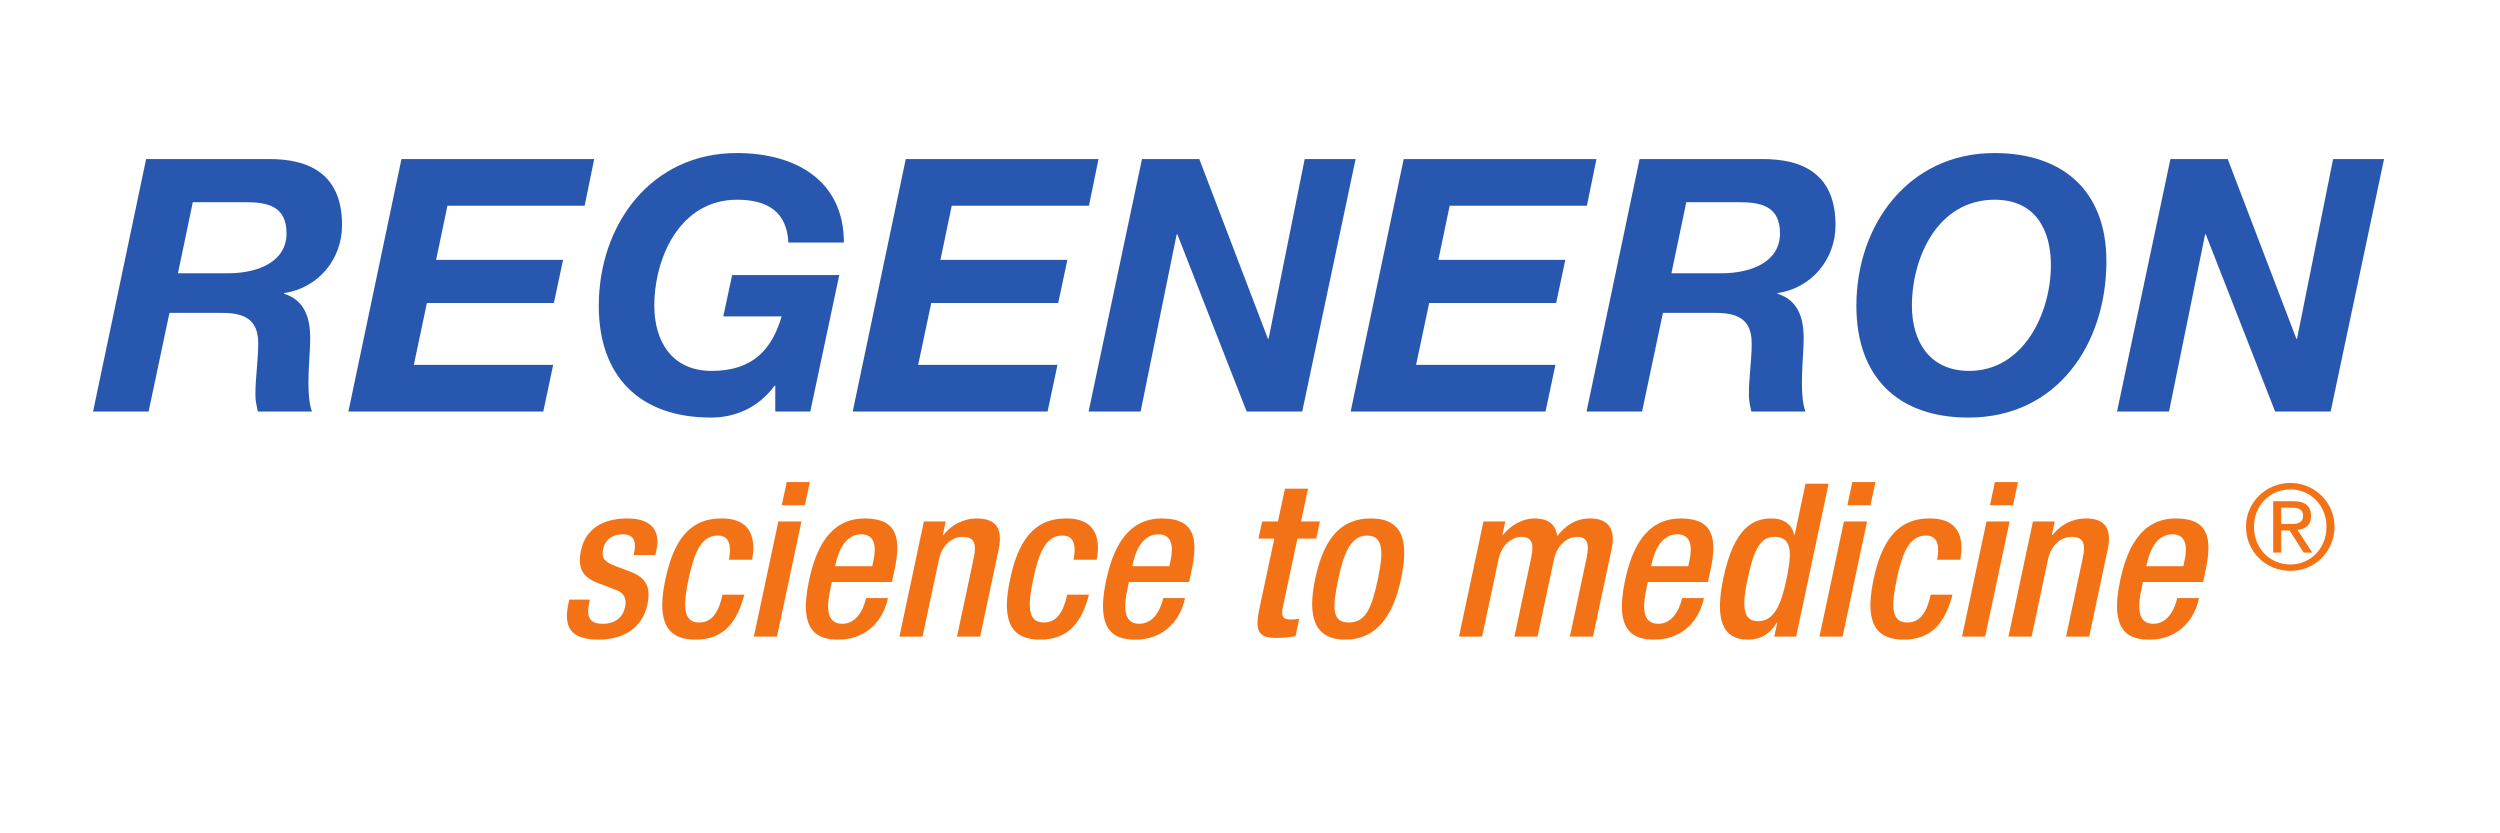 <?xml version="1.0" encoding="UTF-8" standalone="no"?>
<svg
   xmlns:dc="http://purl.org/dc/elements/1.1/"
   xmlns:cc="http://creativecommons.org/ns#"
   xmlns:rdf="http://www.w3.org/1999/02/22-rdf-syntax-ns#"
   xmlns:svg="http://www.w3.org/2000/svg"
   xmlns="http://www.w3.org/2000/svg"
   viewBox="0 0 1152 384"
   height="384"
   width="1152"
   xml:space="preserve"
   id="svg2"
   version="1.1"><defs
     id="defs6" /><g
     transform="matrix(1.333,0,0,-1.333,0,384)"
     id="g10"><g
       transform="scale(0.1)"
       id="g12"><path
         id="path14"
         style="fill:#f47216;fill-opacity:1;fill-rule:nonzero;stroke:none"
         d="m 7914.63,1069.3 c 6.24,0 12.14,0.19 17.69,0.6 5.57,0.39 10.5,1.56 14.85,3.46 4.33,1.88 7.79,4.8 10.37,8.74 2.58,3.92 3.86,9.41 3.86,16.49 0,5.95 -1.16,10.71 -3.45,14.23 -2.31,3.51 -5.28,6.22 -8.95,8.13 -3.67,1.9 -7.87,3.18 -12.61,3.86 -4.75,0.67 -9.43,1.02 -14.05,1.02 h -36.59 v -56.53 z m 12.2,78.9 c 21.15,0 36.8,-4.21 46.99,-12.61 10.15,-8.4 15.23,-21.15 15.23,-38.23 0,-16 -4.47,-27.73 -13.42,-35.18 -8.93,-7.47 -20.04,-11.87 -33.34,-13.22 l 50.83,-78.511 h -29.68 l -48.39,76.461 h -29.3 V 970.449 H 7858.1 V 1148.2 Z m -125.47,-140.13 c 6.36,-15.84 15.18,-29.621 26.43,-41.269 11.26,-11.66 24.55,-20.821 39.86,-27.449 15.32,-6.661 31.94,-9.981 49.83,-9.981 17.62,0 34.02,3.32 49.22,9.981 15.18,6.628 28.4,15.789 39.65,27.449 11.26,11.648 20.06,25.429 26.42,41.269 6.38,15.88 9.57,33.15 9.57,51.87 0,18.16 -3.19,35.11 -9.57,50.84 -6.36,15.72 -15.16,29.36 -26.42,40.88 -11.25,11.52 -24.47,20.61 -39.65,27.24 -15.2,6.66 -31.6,9.97 -49.22,9.97 -17.89,0 -34.51,-3.31 -49.83,-9.97 -15.31,-6.63 -28.6,-15.72 -39.86,-27.24 -11.25,-11.52 -20.07,-25.16 -26.43,-40.88 -6.39,-15.73 -9.56,-32.68 -9.56,-50.84 0,-18.72 3.17,-35.99 9.56,-51.87 m -25.02,111.66 c 8.15,18.42 19.18,34.43 33.15,47.98 13.97,13.56 30.24,24.2 48.81,31.94 18.57,7.73 38.29,11.59 59.18,11.59 20.87,0 40.53,-3.86 58.97,-11.59 18.43,-7.74 34.56,-18.38 48.41,-31.94 13.82,-13.55 24.8,-29.56 32.94,-47.98 8.13,-18.45 12.2,-38.37 12.2,-59.79 0,-21.96 -4.07,-42.23 -12.2,-60.811 -8.14,-18.57 -19.12,-34.719 -32.94,-48.399 -13.85,-13.691 -29.98,-24.339 -48.41,-31.929 -18.44,-7.602 -38.1,-11.379 -58.97,-11.379 -20.89,0 -40.61,3.777 -59.18,11.379 -18.57,7.59 -34.84,18.238 -48.81,31.929 -13.97,13.68 -25,29.829 -33.15,48.399 -8.14,18.581 -12.2,38.851 -12.2,60.811 0,21.42 4.06,41.34 12.2,59.79" /><path
         id="path16"
         style="fill:#2857af;fill-opacity:1;fill-rule:nonzero;stroke:none"
         d="m 615.156,1936.02 h 177.27 c 101.48,1.25 198.039,40.35 198.039,138.16 0,94.14 -66.008,107.58 -141.789,107.58 H 666.484 Z m -110,394.87 h 416.871 c 157.663,2.47 260.403,-59.87 260.403,-228.59 0,-118.59 -83.13,-217.61 -200.473,-234.72 v -2.46 c 72.113,-22 90.473,-85.58 90.473,-154.03 0,-39.13 -6.18,-97.8 -6.18,-151.59 0,-39.14 2.5,-75.82 12.27,-101.49 H 891.484 c -4.918,20.77 -8.597,39.13 -8.597,58.66 0,58.72 9.769,118.6 9.769,177.28 0,84.37 -50.078,105.16 -125.941,105.16 H 585.777 l -72.101,-341.1 H 321.715 l 183.441,872.88" /><path
         id="path18"
         style="fill:#2857af;fill-opacity:1;fill-rule:nonzero;stroke:none"
         d="m 1387.81,2330.9 h 666.25 l -32.97,-161.37 h -474.37 l -39.14,-187.03 h 438.9 l -31.79,-149.18 h -438.91 l -45.24,-213.94 h 481.72 l -34.22,-161.37 h -673.67 l 183.44,872.89" /><path
         id="path20"
         style="fill:#2857af;fill-opacity:1;fill-rule:nonzero;stroke:none"
         d="m 2680,1547.27 h -2.42 c -57.5,-78.25 -139.38,-110.04 -220.08,-110.04 -244.53,0 -387.58,140.59 -387.58,386.32 0,282.43 182.19,528.13 476.8,528.13 204.22,0 370.47,-95.35 370.47,-309.29 h -191.96 c -4.92,105.15 -70.93,147.93 -177.26,147.93 -196.8,0 -286.1,-199.27 -286.1,-366.77 0,-119.8 58.68,-224.96 198.05,-224.96 145.47,0 209.06,77.03 242.11,188.28 h -201.72 l 30.55,143.06 h 370.39 L 2801.02,1458.01 H 2680 v 89.26" /><path
         id="path22"
         style="fill:#2857af;fill-opacity:1;fill-rule:nonzero;stroke:none"
         d="m 3131.09,2330.9 h 666.33 l -33.04,-161.37 H 3290 l -39.07,-187.03 h 438.91 l -31.8,-149.18 h -438.89 l -45.24,-213.94 h 481.63 l -34.22,-161.37 h -673.59 l 183.36,872.89" /><path
         id="path24"
         style="fill:#2857af;fill-opacity:1;fill-rule:nonzero;stroke:none"
         d="m 3947.73,2330.9 h 198.06 l 237.18,-621.05 h 2.42 l 124.77,621.05 h 176.01 L 4501.56,1458.01 H 4309.61 L 4070,2070.51 h -2.43 l -124.67,-612.5 h -179.77 l 184.6,872.89" /><path
         id="path26"
         style="fill:#2857af;fill-opacity:1;fill-rule:nonzero;stroke:none"
         d="m 4852.42,2330.9 h 666.33 l -33.05,-161.37 h -474.37 l -39.06,-187.03 h 438.9 l -31.79,-149.18 h -438.91 l -45.24,-213.94 h 481.65 l -34.22,-161.37 h -673.6 l 183.36,872.89" /><path
         id="path28"
         style="fill:#2857af;fill-opacity:1;fill-rule:nonzero;stroke:none"
         d="m 5777.89,1936.02 h 177.27 c 101.48,1.25 198.04,40.35 198.04,138.16 0,94.14 -66.01,107.58 -141.79,107.58 h -182.19 z m -110,394.87 h 416.88 c 157.65,2.47 260.39,-59.87 260.39,-228.59 0,-118.59 -83.13,-217.61 -200.47,-234.72 v -2.46 c 72.11,-22 90.47,-85.58 90.47,-154.03 0,-39.13 -6.18,-97.8 -6.18,-151.59 0,-39.14 2.5,-75.82 12.27,-101.49 h -187.03 c -4.92,20.77 -8.59,39.13 -8.59,58.66 0,58.72 9.76,118.6 9.76,177.28 0,84.37 -50.08,105.16 -125.94,105.16 h -180.93 l -72.11,-341.1 h -191.96 l 183.44,872.88" /><path
         id="path30"
         style="fill:#2857af;fill-opacity:1;fill-rule:nonzero;stroke:none"
         d="m 6807.27,1598.59 c 188.28,0 282.42,200.51 282.42,365.55 0,122.27 -53.83,226.17 -194.38,226.17 -196.87,0 -286.09,-199.26 -286.09,-366.76 0,-119.8 58.67,-224.96 198.05,-224.96 m 86.79,753.09 c 235.94,0 387.5,-129.57 387.5,-374.11 0,-287.3 -171.09,-540.35 -476.72,-540.35 -244.53,0 -387.57,140.59 -387.57,386.33 0,282.42 182.18,528.13 476.79,528.13" /><path
         id="path32"
         style="fill:#2857af;fill-opacity:1;fill-rule:nonzero;stroke:none"
         d="m 7502.89,2330.9 h 198.05 l 237.19,-621.05 h 2.42 l 124.68,621.05 h 176.1 l -184.61,-872.89 h -191.94 l -239.62,612.5 h -2.43 l -124.76,-612.5 h -179.69 l 184.61,872.89" /><path
         id="path34"
         style="fill:#f47216;fill-opacity:1;fill-rule:nonzero;stroke:none"
         d="m 2190.11,961.961 2.2,10.359 c 6.77,31.82 1.96,61.42 -39.49,61.42 -31.82,0 -60.12,-14.79 -67.99,-51.799 -6.6,-31.082 4.78,-43.66 43.82,-58.461 l 47.29,-17.769 c 54.95,-19.981 75.57,-51.789 62.2,-114.699 -18.09,-85.114 -87.97,-121.371 -168.64,-121.371 -100.64,0 -121.07,46.621 -104.71,123.589 l 3.15,14.801 h 71.04 l -2.67,-12.582 c -9.76,-45.89 1.17,-71.051 47.06,-71.051 43.66,0 69.84,22.204 77.55,58.473 6.29,29.598 -5.16,48.84 -31.23,58.457 l -60.25,22.953 c -55.54,20.707 -74.25,51.051 -60.72,114.699 15.89,74.75 77.3,109.53 159.45,109.53 101.38,0 111.74,-59.2 101.2,-108.791 l -3.78,-17.758 h -75.48" /><path
         id="path36"
         style="fill:#f47216;fill-opacity:1;fill-rule:nonzero;stroke:none"
         d="m 2573.19,825.051 c -25.48,-95.473 -70.78,-155.41 -169.21,-155.41 -115.44,0 -129.76,85.847 -103.49,209.429 26.27,123.6 77.08,209.44 192.53,209.44 119.48,1.48 117.09,-93.248 106.55,-142.83 h -79.92 c 7.86,37.011 7.73,85.1 -39.21,83.63 -57.73,0 -81.3,-62.169 -100.02,-150.24 -18.72,-88.058 -21.58,-150.218 36.14,-150.218 44.25,-0.743 68.4,36.257 81.15,96.199 h 75.48" /><path
         id="path38"
         style="fill:#f47216;fill-opacity:1;fill-rule:nonzero;stroke:none"
         d="m 2719.55,1214.32 h 79.93 l -16.99,-79.93 h -79.92 z m -28.95,-136.18 h 79.94 L 2685.9,680 h -79.92 l 84.62,398.14" /><path
         id="path40"
         style="fill:#f47216;fill-opacity:1;fill-rule:nonzero;stroke:none"
         d="m 3015.15,923.48 4.57,21.461 c 10.69,50.321 2.59,88.799 -42.55,88.799 -51.07,0 -77.31,-50.318 -88.32,-102.119 l -1.74,-8.141 z m -139.68,-54.769 -4.86,-22.941 c -11.33,-53.282 -19.15,-121.372 40.8,-121.372 56.97,0 77.49,65.133 82.52,88.813 h 75.48 c -18.72,-88.063 -83.79,-143.57 -170.39,-143.57 -65.11,0 -141.7,19.238 -102.53,203.507 22.2,104.352 68,215.362 193.06,215.362 111.01,0 126.45,-66.61 102.86,-177.612 l -8.97,-42.187 h -207.97" /><path
         id="path42"
         style="fill:#f47216;fill-opacity:1;fill-rule:nonzero;stroke:none"
         d="m 3193.79,1078.14 h 75.49 l -9.91,-46.62 h 2.22 c 27.53,35.53 69.84,56.99 114.24,56.99 60.68,0 93.34,-27.39 76.2,-108.049 l -63.87,-300.449 h -79.93 l 58.05,273.066 c 11.02,51.802 -0.28,71.782 -40.24,71.782 -32.56,0 -69.15,-25.899 -80.17,-77.7 l -56.79,-267.148 h -79.92 l 84.63,398.128" /><path
         id="path44"
         style="fill:#f47216;fill-opacity:1;fill-rule:nonzero;stroke:none"
         d="m 3764.56,825.051 c -25.48,-95.473 -70.78,-155.41 -169.21,-155.41 -115.45,0 -129.76,85.847 -103.49,209.429 26.27,123.6 77.08,209.44 192.53,209.44 119.47,1.48 117.09,-93.248 106.55,-142.83 h -79.92 c 7.86,37.011 7.73,85.1 -39.21,83.63 -57.73,0 -81.3,-62.169 -100.02,-150.24 -18.72,-88.058 -21.58,-150.218 36.15,-150.218 44.24,-0.743 68.39,36.257 81.13,96.199 h 75.49" /><path
         id="path46"
         style="fill:#f47216;fill-opacity:1;fill-rule:nonzero;stroke:none"
         d="m 4042.25,923.48 4.57,21.461 c 10.68,50.321 2.59,88.799 -42.55,88.799 -51.06,0 -77.3,-50.318 -88.32,-102.119 l -1.74,-8.141 z m -139.67,-54.769 -4.87,-22.941 c -11.33,-53.282 -19.15,-121.372 40.8,-121.372 56.98,0 77.49,65.133 82.52,88.813 h 75.48 c -18.71,-88.063 -83.8,-143.57 -170.38,-143.57 -65.12,0 -141.71,19.238 -102.54,203.507 22.2,104.352 68,215.362 193.06,215.362 111.01,0 126.45,-66.61 102.86,-177.612 l -8.97,-42.187 h -207.96" /><path
         id="path48"
         style="fill:#f47216;fill-opacity:1;fill-rule:nonzero;stroke:none"
         d="m 4362.96,1078.14 h 54.76 l 24.08,113.24 h 79.92 l -24.07,-113.24 h 65.12 l -12.58,-59.19 h -65.13 l -50.5,-237.559 c -6.6,-31.09 -0.09,-42.192 27.3,-42.192 11.84,0 21.62,0.742 29.33,2.231 l -12.59,-59.211 c -17.96,-4.438 -40.63,-6.66 -65.8,-6.66 -54.02,0 -77.52,14.8 -60.2,96.211 l 52.54,247.18 h -54.77 l 12.59,59.19" /><path
         id="path50"
         style="fill:#f47216;fill-opacity:1;fill-rule:nonzero;stroke:none"
         d="m 4662.42,728.852 c 58.46,0 79.21,48.839 100.76,150.218 18.72,88.071 21.58,150.24 -36.89,150.24 -57.73,0 -81.3,-62.169 -100.02,-150.24 -21.56,-101.379 -21.57,-150.218 36.15,-150.218 m 76.47,359.658 c 116.17,0 130.49,-85.84 104.22,-209.44 -26.27,-123.582 -82.27,-209.429 -193.28,-209.429 -110.26,0 -129.76,85.847 -103.48,209.429 26.27,123.6 77.08,209.44 192.54,209.44" /><path
         id="path52"
         style="fill:#f47216;fill-opacity:1;fill-rule:nonzero;stroke:none"
         d="m 5128.11,1078.14 h 75.48 l -9.91,-46.62 h 2.23 c 27.53,35.53 69.83,56.99 107.58,56.99 56.98,0 74.83,-27.39 79.6,-60.69 31.12,38.49 65.45,60.69 113.55,60.69 56.24,0 90.81,-28.86 74.44,-105.819 l -64.33,-302.679 h -79.93 l 58.05,273.066 c 11.01,51.802 -0.29,71.782 -32.85,71.782 -32.56,0 -69.15,-25.899 -80.15,-77.7 l -56.8,-267.148 h -79.92 l 58.04,273.066 c 11.02,51.802 -0.29,71.782 -33.58,71.782 -31.82,0 -68.41,-25.899 -79.42,-77.7 L 5123.4,680.012 h -79.92 l 84.63,398.128" /><path
         id="path54"
         style="fill:#f47216;fill-opacity:1;fill-rule:nonzero;stroke:none"
         d="m 5835.98,923.48 4.57,21.461 c 10.69,50.321 2.59,88.799 -42.55,88.799 -51.07,0 -77.31,-50.318 -88.32,-102.119 l -1.73,-8.141 z m -139.67,-54.769 -4.87,-22.941 c -11.33,-53.282 -19.15,-121.372 40.8,-121.372 56.98,0 77.49,65.133 82.52,88.813 h 75.48 c -18.72,-88.063 -83.79,-143.57 -170.39,-143.57 -65.11,0 -141.7,19.238 -102.53,203.507 22.19,104.352 67.99,215.362 193.06,215.362 111.01,0 126.45,-66.61 102.85,-177.612 l -8.96,-42.187 h -207.96" /><path
         id="path56"
         style="fill:#f47216;fill-opacity:1;fill-rule:nonzero;stroke:none"
         d="m 6134.29,1024.86 c -45.89,0 -70.03,-37.001 -92.84,-144.301 -19.19,-90.297 -19.47,-147.278 36.03,-147.278 54.77,0 79.31,56.25 97.39,141.348 20.3,95.473 20.84,150.231 -40.58,150.231 m 9.6,-296.008 h -1.49 c -15.87,-25.911 -42.93,-59.211 -99.91,-59.211 -93.24,0 -113.73,77.699 -84.63,214.621 37.61,176.858 105.59,204.248 166.27,204.248 42.93,0 70.93,-21.46 78.17,-56.99 h 1.49 l 37.6,176.88 h 79.92 L 6208.98,680 h -75.48 l 10.39,48.852" /><path
         id="path58"
         style="fill:#f47216;fill-opacity:1;fill-rule:nonzero;stroke:none"
         d="m 6403.2,1214.32 h 79.93 l -17,-79.93 h -79.92 z m -28.96,-136.18 h 79.94 L 6369.54,680 h -79.92 l 84.62,398.14" /><path
         id="path60"
         style="fill:#f47216;fill-opacity:1;fill-rule:nonzero;stroke:none"
         d="m 6749.66,825.051 c -25.48,-95.473 -70.78,-155.41 -169.21,-155.41 -115.45,0 -129.77,85.847 -103.5,209.429 26.28,123.6 77.09,209.44 192.54,209.44 119.47,1.48 117.09,-93.248 106.55,-142.83 h -79.93 c 7.86,37.011 7.74,85.1 -39.21,83.63 -57.72,0 -81.29,-62.169 -100.02,-150.24 -18.72,-88.058 -21.57,-150.218 36.16,-150.218 44.24,-0.743 68.39,36.257 81.13,96.199 h 75.49" /><path
         id="path62"
         style="fill:#f47216;fill-opacity:1;fill-rule:nonzero;stroke:none"
         d="m 6896.02,1214.32 h 79.93 l -16.99,-79.93 h -79.93 z m -28.95,-136.18 H 6947 L 6862.36,680 h -79.92 l 84.63,398.14" /><path
         id="path64"
         style="fill:#f47216;fill-opacity:1;fill-rule:nonzero;stroke:none"
         d="m 7027.64,1078.14 h 75.49 l -9.92,-46.62 h 2.23 c 27.53,35.53 69.83,56.99 114.24,56.99 60.67,0 93.34,-27.39 76.2,-108.049 L 7222,680.012 h -79.92 l 58.05,273.066 c 11.01,51.802 -0.29,71.782 -40.25,71.782 -32.56,0 -69.15,-25.899 -80.16,-77.7 l -56.79,-267.148 h -79.92 l 84.63,398.128" /><path
         id="path66"
         style="fill:#f47216;fill-opacity:1;fill-rule:nonzero;stroke:none"
         d="m 7547.54,923.48 4.57,21.461 c 10.69,50.321 2.6,88.799 -42.55,88.799 -51.06,0 -77.3,-50.318 -88.32,-102.119 l -1.73,-8.141 z M 7407.87,868.711 7403,845.77 c -11.33,-53.282 -19.14,-121.372 40.8,-121.372 56.98,0 77.49,65.133 82.52,88.813 h 75.49 c -18.72,-88.063 -83.8,-143.57 -170.39,-143.57 -65.12,0 -141.7,19.238 -102.53,203.507 22.18,104.352 67.99,215.362 193.04,215.362 111.02,0 126.46,-66.61 102.86,-177.612 l -8.96,-42.187 h -207.96" /></g></g></svg>